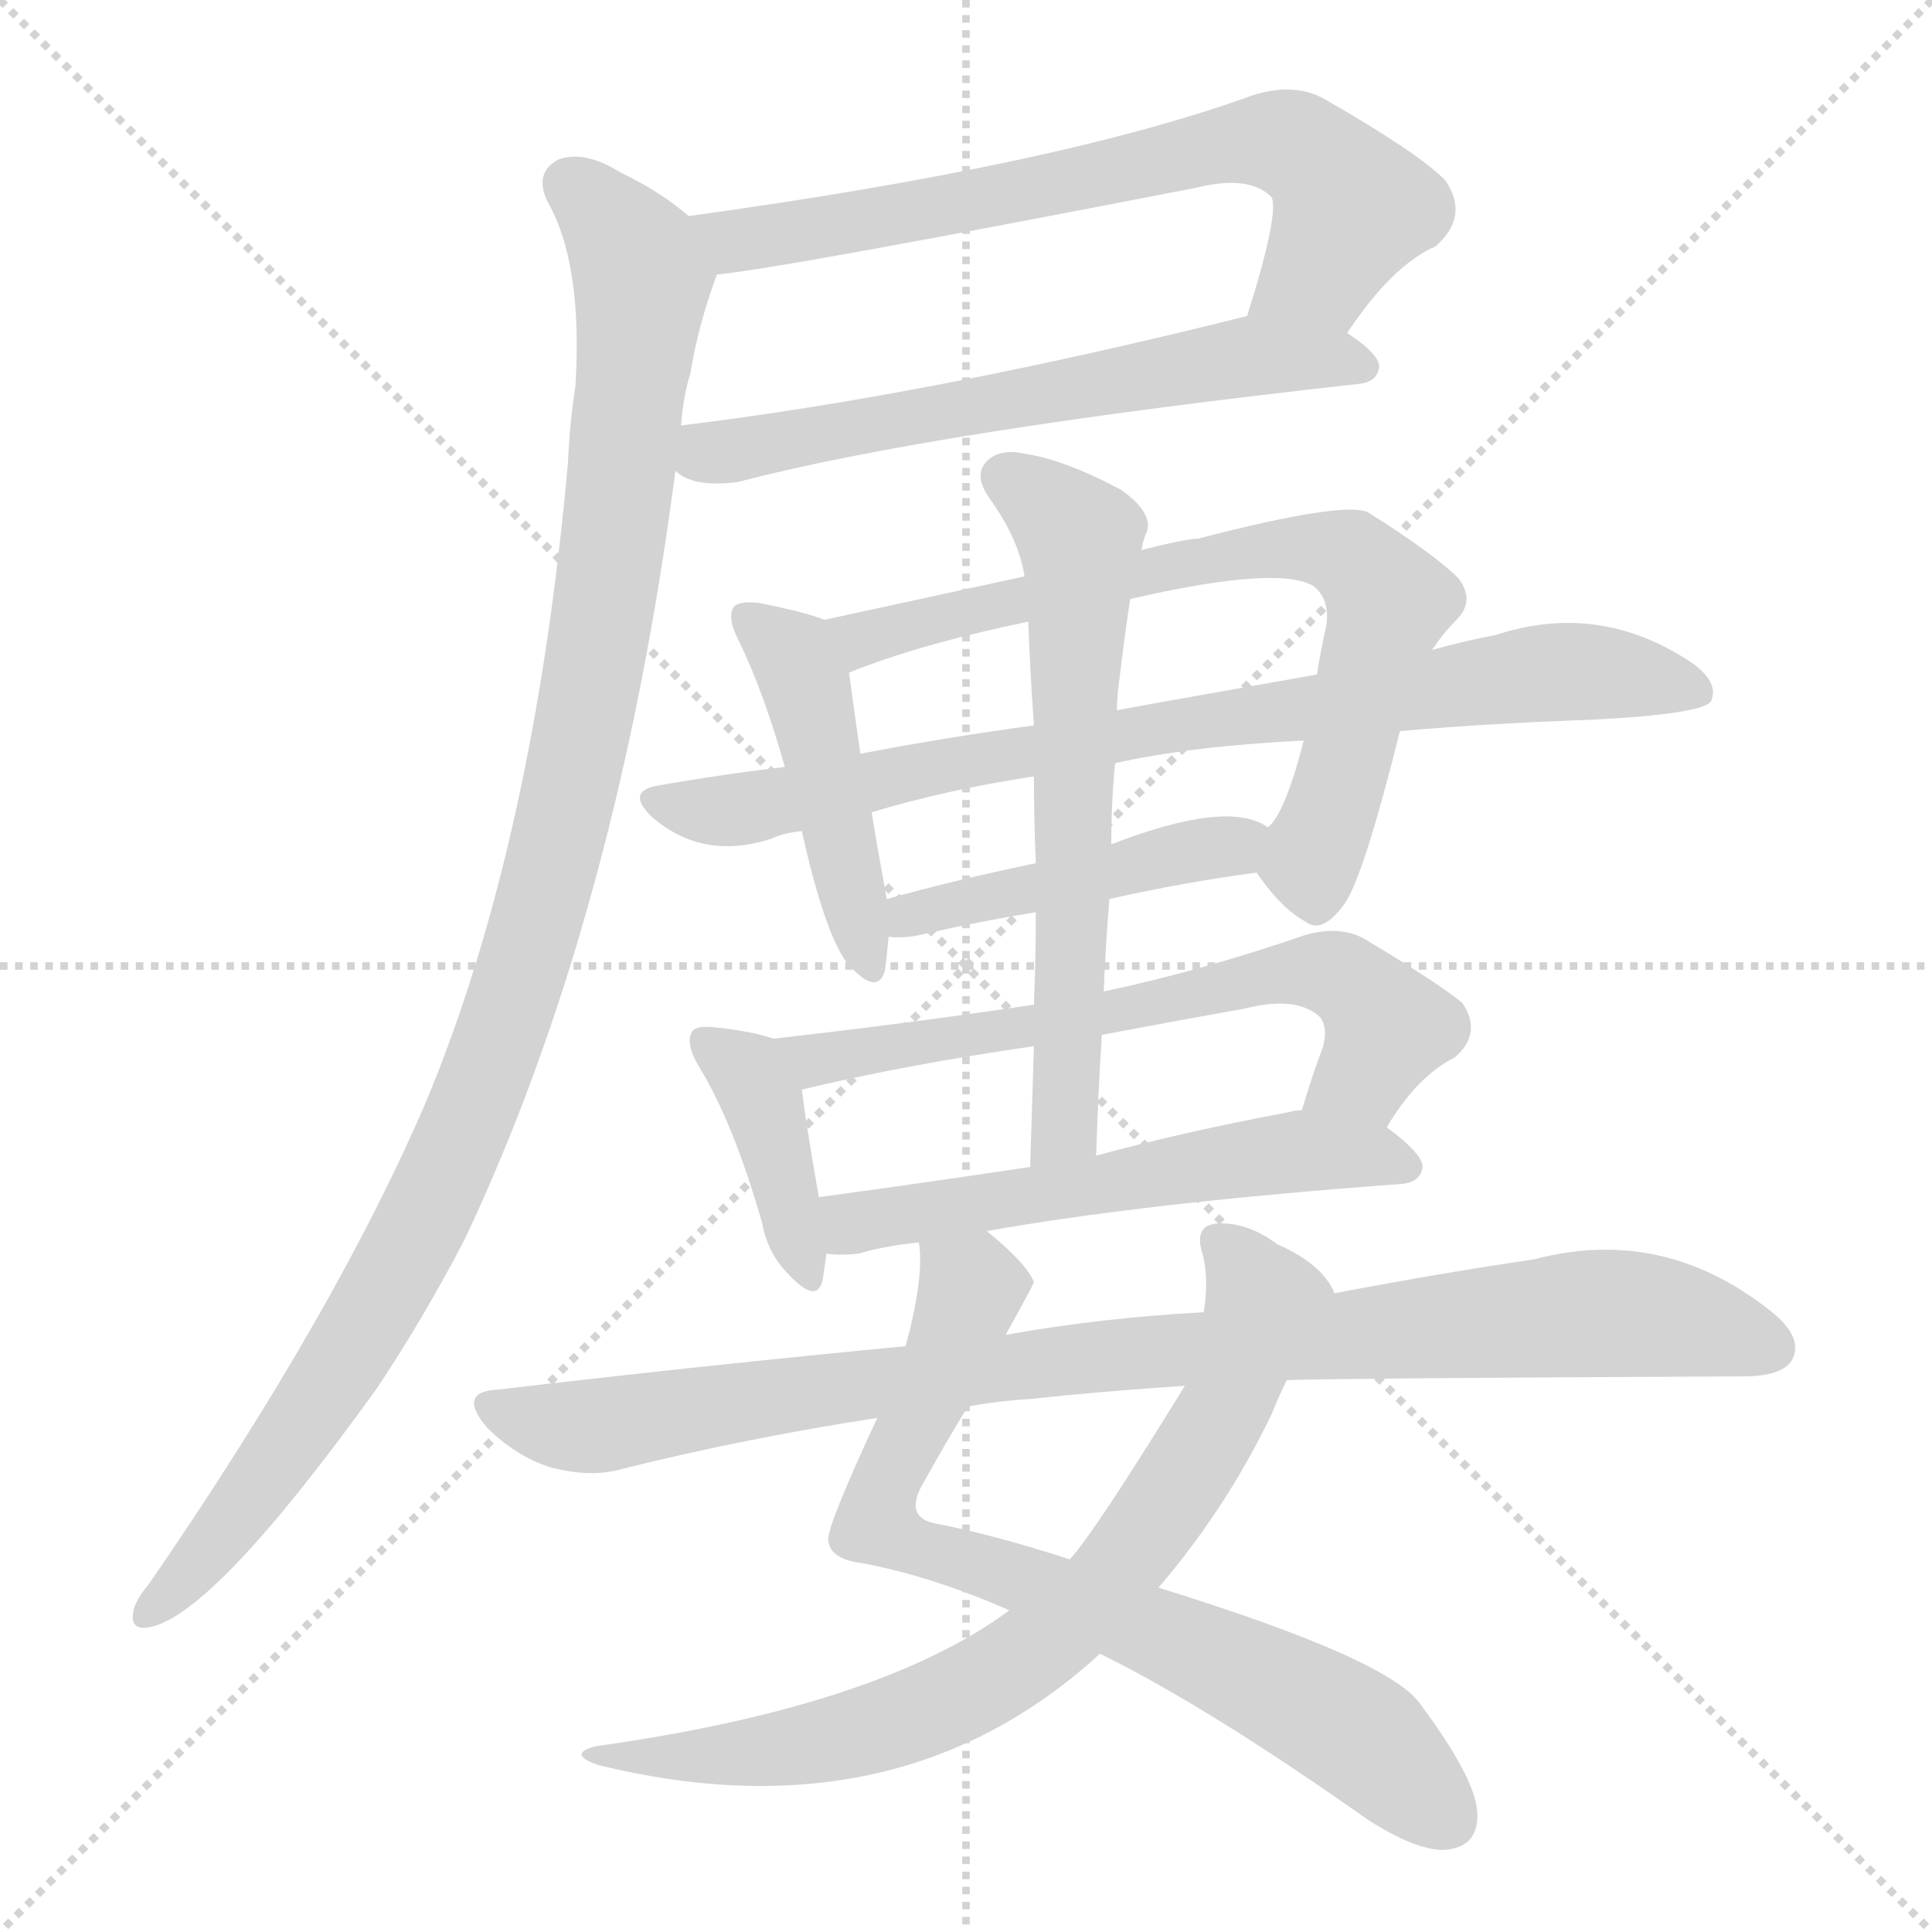 <svg version="1.1" viewBox="0 0 1024 1024" xmlns="http://www.w3.org/2000/svg">
  <g stroke="lightgray" stroke-dasharray="1,1" stroke-width="1" transform="scale(4, 4)">
    <line x1="0" y1="0" x2="256" y2="256"></line>
    <line x1="256" y1="0" x2="0" y2="256"></line>
    <line x1="128" y1="0" x2="128" y2="256"></line>
    <line x1="0" y1="128" x2="256" y2="128"></line>
  </g>
<g transform="scale(1, -1) translate(0, -900)">
   <style type="text/css">
    @keyframes keyframes0 {
      from {
       stroke: blue;
       stroke-dashoffset: 694;
       stroke-width: 128;
       }
       69% {
       animation-timing-function: step-end;
       stroke: blue;
       stroke-dashoffset: 0;
       stroke-width: 128;
       }
       to {
       stroke: black;
       stroke-width: 1024;
       }
       }
       #make-me-a-hanzi-animation-0 {
         animation: keyframes0 0.815s both;
         animation-delay: 0s;
         animation-timing-function: linear;
       }
    @keyframes keyframes1 {
      from {
       stroke: blue;
       stroke-dashoffset: 618;
       stroke-width: 128;
       }
       67% {
       animation-timing-function: step-end;
       stroke: blue;
       stroke-dashoffset: 0;
       stroke-width: 128;
       }
       to {
       stroke: black;
       stroke-width: 1024;
       }
       }
       #make-me-a-hanzi-animation-1 {
         animation: keyframes1 0.753s both;
         animation-delay: 0.815s;
         animation-timing-function: linear;
       }
    @keyframes keyframes2 {
      from {
       stroke: blue;
       stroke-dashoffset: 1088;
       stroke-width: 128;
       }
       78% {
       animation-timing-function: step-end;
       stroke: blue;
       stroke-dashoffset: 0;
       stroke-width: 128;
       }
       to {
       stroke: black;
       stroke-width: 1024;
       }
       }
       #make-me-a-hanzi-animation-2 {
         animation: keyframes2 1.135s both;
         animation-delay: 1.568s;
         animation-timing-function: linear;
       }
    @keyframes keyframes3 {
      from {
       stroke: blue;
       stroke-dashoffset: 456;
       stroke-width: 128;
       }
       60% {
       animation-timing-function: step-end;
       stroke: blue;
       stroke-dashoffset: 0;
       stroke-width: 128;
       }
       to {
       stroke: black;
       stroke-width: 1024;
       }
       }
       #make-me-a-hanzi-animation-3 {
         animation: keyframes3 0.621s both;
         animation-delay: 2.703s;
         animation-timing-function: linear;
       }
    @keyframes keyframes4 {
      from {
       stroke: blue;
       stroke-dashoffset: 726;
       stroke-width: 128;
       }
       70% {
       animation-timing-function: step-end;
       stroke: blue;
       stroke-dashoffset: 0;
       stroke-width: 128;
       }
       to {
       stroke: black;
       stroke-width: 1024;
       }
       }
       #make-me-a-hanzi-animation-4 {
         animation: keyframes4 0.841s both;
         animation-delay: 3.324s;
         animation-timing-function: linear;
       }
    @keyframes keyframes5 {
      from {
       stroke: blue;
       stroke-dashoffset: 818;
       stroke-width: 128;
       }
       73% {
       animation-timing-function: step-end;
       stroke: blue;
       stroke-dashoffset: 0;
       stroke-width: 128;
       }
       to {
       stroke: black;
       stroke-width: 1024;
       }
       }
       #make-me-a-hanzi-animation-5 {
         animation: keyframes5 0.916s both;
         animation-delay: 4.165s;
         animation-timing-function: linear;
       }
    @keyframes keyframes6 {
      from {
       stroke: blue;
       stroke-dashoffset: 453;
       stroke-width: 128;
       }
       60% {
       animation-timing-function: step-end;
       stroke: blue;
       stroke-dashoffset: 0;
       stroke-width: 128;
       }
       to {
       stroke: black;
       stroke-width: 1024;
       }
       }
       #make-me-a-hanzi-animation-6 {
         animation: keyframes6 0.619s both;
         animation-delay: 5.081s;
         animation-timing-function: linear;
       }
    @keyframes keyframes7 {
      from {
       stroke: blue;
       stroke-dashoffset: 396;
       stroke-width: 128;
       }
       56% {
       animation-timing-function: step-end;
       stroke: blue;
       stroke-dashoffset: 0;
       stroke-width: 128;
       }
       to {
       stroke: black;
       stroke-width: 1024;
       }
       }
       #make-me-a-hanzi-animation-7 {
         animation: keyframes7 0.572s both;
         animation-delay: 5.699s;
         animation-timing-function: linear;
       }
    @keyframes keyframes8 {
      from {
       stroke: blue;
       stroke-dashoffset: 647;
       stroke-width: 128;
       }
       68% {
       animation-timing-function: step-end;
       stroke: blue;
       stroke-dashoffset: 0;
       stroke-width: 128;
       }
       to {
       stroke: black;
       stroke-width: 1024;
       }
       }
       #make-me-a-hanzi-animation-8 {
         animation: keyframes8 0.777s both;
         animation-delay: 6.272s;
         animation-timing-function: linear;
       }
    @keyframes keyframes9 {
      from {
       stroke: blue;
       stroke-dashoffset: 564;
       stroke-width: 128;
       }
       65% {
       animation-timing-function: step-end;
       stroke: blue;
       stroke-dashoffset: 0;
       stroke-width: 128;
       }
       to {
       stroke: black;
       stroke-width: 1024;
       }
       }
       #make-me-a-hanzi-animation-9 {
         animation: keyframes9 0.709s both;
         animation-delay: 7.048s;
         animation-timing-function: linear;
       }
    @keyframes keyframes10 {
      from {
       stroke: blue;
       stroke-dashoffset: 638;
       stroke-width: 128;
       }
       67% {
       animation-timing-function: step-end;
       stroke: blue;
       stroke-dashoffset: 0;
       stroke-width: 128;
       }
       to {
       stroke: black;
       stroke-width: 1024;
       }
       }
       #make-me-a-hanzi-animation-10 {
         animation: keyframes10 0.769s both;
         animation-delay: 7.757s;
         animation-timing-function: linear;
       }
    @keyframes keyframes11 {
      from {
       stroke: blue;
       stroke-dashoffset: 763;
       stroke-width: 128;
       }
       71% {
       animation-timing-function: step-end;
       stroke: blue;
       stroke-dashoffset: 0;
       stroke-width: 128;
       }
       to {
       stroke: black;
       stroke-width: 1024;
       }
       }
       #make-me-a-hanzi-animation-11 {
         animation: keyframes11 0.871s both;
         animation-delay: 8.526s;
         animation-timing-function: linear;
       }
    @keyframes keyframes12 {
      from {
       stroke: blue;
       stroke-dashoffset: 752;
       stroke-width: 128;
       }
       71% {
       animation-timing-function: step-end;
       stroke: blue;
       stroke-dashoffset: 0;
       stroke-width: 128;
       }
       to {
       stroke: black;
       stroke-width: 1024;
       }
       }
       #make-me-a-hanzi-animation-12 {
         animation: keyframes12 0.862s both;
         animation-delay: 9.397s;
         animation-timing-function: linear;
       }
    @keyframes keyframes13 {
      from {
       stroke: blue;
       stroke-dashoffset: 940;
       stroke-width: 128;
       }
       75% {
       animation-timing-function: step-end;
       stroke: blue;
       stroke-dashoffset: 0;
       stroke-width: 128;
       }
       to {
       stroke: black;
       stroke-width: 1024;
       }
       }
       #make-me-a-hanzi-animation-13 {
         animation: keyframes13 1.015s both;
         animation-delay: 10.259s;
         animation-timing-function: linear;
       }
</style>
<path d="M 714.0 723.5 Q 738.0 759.5 761.0 769.5 Q 779.0 785.5 766.0 804.5 Q 751.0 819.5 702.0 847.5 Q 686.0 856.5 664.0 849.5 Q 562.0 812.5 365.0 785.5 C 335.0 781.5 350.0 750.5 380.0 754.5 Q 413.0 757.5 634.0 800.5 Q 662.0 807.5 674.0 795.5 Q 678.0 786.5 661.0 732.5 C 652.0 703.5 697.0 699.5 714.0 723.5 Z" fill="lightgray"></path> 
<path d="M 358.0 650.5 Q 367.0 641.5 391.0 644.5 Q 494.0 671.5 720.0 696.5 Q 730.0 697.5 731.0 705.5 Q 731.0 712.5 714.0 723.5 C 691.0 740.5 690.0 739.5 661.0 732.5 Q 493.0 690.5 361.0 674.5 C 331.0 670.5 331.0 664.5 358.0 650.5 Z" fill="lightgray"></path> 
<path d="M 365.0 785.5 Q 350.0 798.5 329.0 808.5 Q 310.0 820.5 296.0 815.5 Q 283.0 808.5 290.0 793.5 Q 309.0 760.5 305.0 695.5 Q 302.0 676.5 301.0 654.5 Q 283.0 453.5 226.0 316.5 Q 178.0 204.5 79.0 60.5 Q 73.0 53.5 71.0 47.5 Q 68.0 35.5 79.0 37.5 Q 113.0 43.5 200.0 164.5 Q 224.0 200.5 246.0 242.5 Q 327.0 413.5 358.0 650.5 L 361.0 674.5 Q 362.0 689.5 366.0 702.5 Q 370.0 727.5 380.0 754.5 C 385.0 771.5 385.0 771.5 365.0 785.5 Z" fill="lightgray"></path> 
<path d="M 437.0 571.5 Q 427.0 575.5 402.0 580.5 Q 392.0 581.5 389.0 578.5 Q 385.0 572.5 392.0 559.5 Q 405.0 532.5 416.0 493.5 L 425.0 459.5 Q 437.0 405.5 449.0 389.5 Q 465.0 371.5 469.0 385.5 Q 470.0 392.5 471.0 403.5 L 470.0 423.5 Q 464.0 456.5 462.0 469.5 L 456.0 500.5 Q 452.0 528.5 450.0 543.5 C 447.0 568.5 447.0 568.5 437.0 571.5 Z" fill="lightgray"></path> 
<path d="M 666.0 437.5 Q 679.0 418.5 692.0 411.5 Q 701.0 404.5 713.0 421.5 Q 723.0 436.5 742.0 512.5 L 759.0 555.5 Q 765.0 564.5 772.0 571.5 Q 782.0 581.5 773.0 593.5 Q 760.0 606.5 725.0 628.5 Q 712.0 634.5 635.0 614.5 Q 629.0 614.5 605.0 608.5 L 543.0 594.5 L 437.0 571.5 C 408.0 565.5 422.0 532.5 450.0 543.5 Q 487.0 558.5 545.0 570.5 L 599.0 582.5 Q 677.0 600.5 696.0 589.5 Q 705.0 582.5 703.0 568.5 Q 700.0 555.5 698.0 542.5 L 691.0 507.5 Q 681.0 468.5 672.0 461.5 C 661.0 444.5 661.0 444.5 666.0 437.5 Z" fill="lightgray"></path> 
<path d="M 742.0 512.5 Q 787.0 516.5 843.0 518.5 Q 903.0 521.5 907.0 528.5 Q 911.0 538.5 897.0 548.5 Q 848.0 581.5 793.0 563.5 Q 777.0 560.5 759.0 555.5 L 698.0 542.5 Q 596.0 524.5 592.0 523.5 L 548.0 515.5 Q 503.0 509.5 456.0 500.5 L 416.0 493.5 Q 382.0 489.5 348.0 483.5 Q 332.0 480.5 345.0 467.5 Q 372.0 443.5 409.0 455.5 Q 415.0 458.5 425.0 459.5 L 462.0 469.5 Q 502.0 481.5 548.0 488.5 L 591.0 495.5 Q 631.0 504.5 691.0 507.5 L 742.0 512.5 Z" fill="lightgray"></path> 
<path d="M 588.0 423.5 Q 628.0 432.5 666.0 437.5 C 696.0 441.5 698.0 447.5 672.0 461.5 Q 651.0 476.5 589.0 452.5 L 549.0 442.5 Q 506.0 433.5 470.0 423.5 C 441.0 415.5 441.0 404.5 471.0 403.5 Q 478.0 402.5 488.0 404.5 Q 518.0 411.5 549.0 416.5 L 588.0 423.5 Z" fill="lightgray"></path> 
<path d="M 410.0 349.5 Q 398.0 353.5 379.0 355.5 Q 369.0 356.5 367.0 353.5 Q 363.0 347.5 370.0 335.5 Q 389.0 304.5 404.0 251.5 Q 407.0 235.5 418.0 224.5 Q 433.0 208.5 436.0 221.5 Q 437.0 227.5 438.0 235.5 L 434.0 265.5 Q 427.0 305.5 425.0 322.5 C 422.0 345.5 422.0 345.5 410.0 349.5 Z" fill="lightgray"></path> 
<path d="M 735.0 302.5 Q 751.0 329.5 771.0 339.5 Q 786.0 352.5 775.0 368.5 Q 763.0 378.5 723.0 402.5 Q 710.0 409.5 692.0 404.5 Q 637.0 385.5 585.0 374.5 L 548.0 367.5 Q 481.0 357.5 410.0 349.5 C 380.0 346.5 396.0 315.5 425.0 322.5 Q 479.0 335.5 548.0 345.5 L 584.0 351.5 Q 621.0 358.5 660.0 365.5 Q 688.0 372.5 700.0 360.5 Q 704.0 354.5 701.0 344.5 Q 695.0 328.5 690.0 311.5 C 681.0 282.5 719.0 277.5 735.0 302.5 Z" fill="lightgray"></path> 
<path d="M 523.0 247.5 Q 607.0 262.5 743.0 272.5 Q 753.0 273.5 754.0 281.5 Q 754.0 288.5 735.0 302.5 L 690.0 311.5 Q 686.0 311.5 683.0 310.5 Q 629.0 300.5 581.0 287.5 L 546.0 281.5 Q 486.0 272.5 434.0 265.5 C 404.0 261.5 408.0 236.5 438.0 235.5 Q 445.0 234.5 455.0 235.5 Q 468.0 239.5 487.0 241.5 L 523.0 247.5 Z" fill="lightgray"></path> 
<path d="M 585.0 374.5 Q 586.0 399.5 588.0 423.5 L 589.0 452.5 Q 589.0 474.5 591.0 495.5 L 592.0 523.5 Q 592.0 530.5 593.0 537.5 Q 596.0 562.5 599.0 582.5 L 605.0 608.5 Q 606.0 614.5 608.0 618.5 Q 611.0 628.5 594.0 640.5 Q 564.0 656.5 543.0 659.5 Q 530.0 662.5 523.0 655.5 Q 516.0 648.5 524.0 636.5 Q 540.0 614.5 543.0 594.5 L 545.0 570.5 Q 546.0 543.5 548.0 515.5 L 548.0 488.5 Q 548.0 466.5 549.0 442.5 L 549.0 416.5 Q 549.0 392.5 548.0 367.5 L 548.0 345.5 Q 547.0 314.5 546.0 281.5 C 545.0 251.5 580.0 257.5 581.0 287.5 Q 582.0 320.5 584.0 351.5 L 585.0 374.5 Z" fill="lightgray"></path> 
<path d="M 533.0 192.5 Q 548.0 219.5 548.0 220.5 Q 544.0 230.5 523.0 247.5 C 500.0 267.5 486.0 271.5 487.0 241.5 Q 490.0 223.5 480.0 186.5 L 465.0 148.5 Q 438.0 90.5 439.0 83.5 Q 440.0 73.5 457.0 71.5 Q 494.0 64.5 535.0 46.5 L 583.0 23.5 Q 640.0 -4.5 725.0 -64.5 Q 750.0 -80.5 765.0 -80.5 Q 784.0 -79.5 783.0 -60.5 Q 782.0 -42.5 753.0 -3.5 Q 737.0 20.5 614.0 58.5 L 567.0 73.5 Q 527.0 86.5 496.0 92.5 Q 480.0 95.5 488.0 111.5 Q 503.0 138.5 513.0 154.5 L 533.0 192.5 Z" fill="lightgray"></path> 
<path d="M 707.0 214.5 L 707.0 215.5 Q 700.0 230.5 677.0 240.5 Q 661.0 252.5 645.0 251.5 Q 633.0 250.5 637.0 236.5 Q 641.0 223.5 638.0 204.5 L 628.0 165.5 Q 580.0 87.5 567.0 73.5 L 535.0 46.5 Q 466.0 -4.5 316.0 -25.5 Q 300.0 -29.5 317.0 -35.5 Q 476.0 -74.5 583.0 23.5 L 614.0 58.5 Q 650.0 100.5 674.0 150.5 Q 678.0 160.5 682.0 168.5 C 694.0 195.5 710.0 210.5 707.0 214.5 Z" fill="lightgray"></path> 
<path d="M 682.0 168.5 Q 709.0 169.5 924.0 170.5 Q 945.0 170.5 950.0 179.5 Q 956.0 191.5 938.0 205.5 Q 881.0 250.5 813.0 232.5 Q 765.0 225.5 707.0 214.5 L 638.0 204.5 Q 583.0 201.5 533.0 192.5 L 480.0 186.5 Q 375.0 176.5 264.0 163.5 Q 242.0 162.5 258.0 143.5 Q 273.0 128.5 291.0 122.5 Q 313.0 116.5 330.0 121.5 Q 394.0 137.5 465.0 148.5 L 513.0 154.5 Q 529.0 157.5 546.0 158.5 Q 583.0 162.5 628.0 165.5 L 682.0 168.5 Z" fill="lightgray"></path> 
      <clipPath id="make-me-a-hanzi-clip-0">
      <path d="M 714.0 723.5 Q 738.0 759.5 761.0 769.5 Q 779.0 785.5 766.0 804.5 Q 751.0 819.5 702.0 847.5 Q 686.0 856.5 664.0 849.5 Q 562.0 812.5 365.0 785.5 C 335.0 781.5 350.0 750.5 380.0 754.5 Q 413.0 757.5 634.0 800.5 Q 662.0 807.5 674.0 795.5 Q 678.0 786.5 661.0 732.5 C 652.0 703.5 697.0 699.5 714.0 723.5 Z" fill="lightgray"></path>
      </clipPath>
      <path clip-path="url(#make-me-a-hanzi-clip-0)" d="M 375.0 784.5 L 392.0 772.5 L 408.0 774.5 L 676.0 825.5 L 696.0 816.5 L 717.0 790.5 L 699.0 756.5 L 669.0 740.5 " fill="none" id="make-me-a-hanzi-animation-0" stroke-dasharray="566 1132" stroke-linecap="round"></path>

      <clipPath id="make-me-a-hanzi-clip-1">
      <path d="M 358.0 650.5 Q 367.0 641.5 391.0 644.5 Q 494.0 671.5 720.0 696.5 Q 730.0 697.5 731.0 705.5 Q 731.0 712.5 714.0 723.5 C 691.0 740.5 690.0 739.5 661.0 732.5 Q 493.0 690.5 361.0 674.5 C 331.0 670.5 331.0 664.5 358.0 650.5 Z" fill="lightgray"></path>
      </clipPath>
      <path clip-path="url(#make-me-a-hanzi-clip-1)" d="M 366.0 655.5 L 657.0 711.5 L 722.0 705.5 " fill="none" id="make-me-a-hanzi-animation-1" stroke-dasharray="490 980" stroke-linecap="round"></path>

      <clipPath id="make-me-a-hanzi-clip-2">
      <path d="M 365.0 785.5 Q 350.0 798.5 329.0 808.5 Q 310.0 820.5 296.0 815.5 Q 283.0 808.5 290.0 793.5 Q 309.0 760.5 305.0 695.5 Q 302.0 676.5 301.0 654.5 Q 283.0 453.5 226.0 316.5 Q 178.0 204.5 79.0 60.5 Q 73.0 53.5 71.0 47.5 Q 68.0 35.5 79.0 37.5 Q 113.0 43.5 200.0 164.5 Q 224.0 200.5 246.0 242.5 Q 327.0 413.5 358.0 650.5 L 361.0 674.5 Q 362.0 689.5 366.0 702.5 Q 370.0 727.5 380.0 754.5 C 385.0 771.5 385.0 771.5 365.0 785.5 Z" fill="lightgray"></path>
      </clipPath>
      <path clip-path="url(#make-me-a-hanzi-clip-2)" d="M 302.0 802.5 L 332.0 771.5 L 340.0 744.5 L 318.0 561.5 L 279.0 392.5 L 239.0 284.5 L 200.0 207.5 L 137.0 110.5 L 80.0 46.5 " fill="none" id="make-me-a-hanzi-animation-2" stroke-dasharray="960 1920" stroke-linecap="round"></path>

      <clipPath id="make-me-a-hanzi-clip-3">
      <path d="M 437.0 571.5 Q 427.0 575.5 402.0 580.5 Q 392.0 581.5 389.0 578.5 Q 385.0 572.5 392.0 559.5 Q 405.0 532.5 416.0 493.5 L 425.0 459.5 Q 437.0 405.5 449.0 389.5 Q 465.0 371.5 469.0 385.5 Q 470.0 392.5 471.0 403.5 L 470.0 423.5 Q 464.0 456.5 462.0 469.5 L 456.0 500.5 Q 452.0 528.5 450.0 543.5 C 447.0 568.5 447.0 568.5 437.0 571.5 Z" fill="lightgray"></path>
      </clipPath>
      <path clip-path="url(#make-me-a-hanzi-clip-3)" d="M 396.0 573.5 L 418.0 555.5 L 426.0 540.5 L 459.0 389.5 " fill="none" id="make-me-a-hanzi-animation-3" stroke-dasharray="328 656" stroke-linecap="round"></path>

      <clipPath id="make-me-a-hanzi-clip-4">
      <path d="M 666.0 437.5 Q 679.0 418.5 692.0 411.5 Q 701.0 404.5 713.0 421.5 Q 723.0 436.5 742.0 512.5 L 759.0 555.5 Q 765.0 564.5 772.0 571.5 Q 782.0 581.5 773.0 593.5 Q 760.0 606.5 725.0 628.5 Q 712.0 634.5 635.0 614.5 Q 629.0 614.5 605.0 608.5 L 543.0 594.5 L 437.0 571.5 C 408.0 565.5 422.0 532.5 450.0 543.5 Q 487.0 558.5 545.0 570.5 L 599.0 582.5 Q 677.0 600.5 696.0 589.5 Q 705.0 582.5 703.0 568.5 Q 700.0 555.5 698.0 542.5 L 691.0 507.5 Q 681.0 468.5 672.0 461.5 C 661.0 444.5 661.0 444.5 666.0 437.5 Z" fill="lightgray"></path>
      </clipPath>
      <path clip-path="url(#make-me-a-hanzi-clip-4)" d="M 446.0 567.5 L 457.0 561.5 L 649.0 607.5 L 691.0 610.5 L 717.0 604.5 L 736.0 580.5 L 696.0 448.5 L 698.0 425.5 " fill="none" id="make-me-a-hanzi-animation-4" stroke-dasharray="598 1196" stroke-linecap="round"></path>

      <clipPath id="make-me-a-hanzi-clip-5">
      <path d="M 742.0 512.5 Q 787.0 516.5 843.0 518.5 Q 903.0 521.5 907.0 528.5 Q 911.0 538.5 897.0 548.5 Q 848.0 581.5 793.0 563.5 Q 777.0 560.5 759.0 555.5 L 698.0 542.5 Q 596.0 524.5 592.0 523.5 L 548.0 515.5 Q 503.0 509.5 456.0 500.5 L 416.0 493.5 Q 382.0 489.5 348.0 483.5 Q 332.0 480.5 345.0 467.5 Q 372.0 443.5 409.0 455.5 Q 415.0 458.5 425.0 459.5 L 462.0 469.5 Q 502.0 481.5 548.0 488.5 L 591.0 495.5 Q 631.0 504.5 691.0 507.5 L 742.0 512.5 Z" fill="lightgray"></path>
      </clipPath>
      <path clip-path="url(#make-me-a-hanzi-clip-5)" d="M 347.0 475.5 L 398.0 471.5 L 512.0 497.5 L 807.0 542.5 L 843.0 544.5 L 901.0 533.5 " fill="none" id="make-me-a-hanzi-animation-5" stroke-dasharray="690 1380" stroke-linecap="round"></path>

      <clipPath id="make-me-a-hanzi-clip-6">
      <path d="M 588.0 423.5 Q 628.0 432.5 666.0 437.5 C 696.0 441.5 698.0 447.5 672.0 461.5 Q 651.0 476.5 589.0 452.5 L 549.0 442.5 Q 506.0 433.5 470.0 423.5 C 441.0 415.5 441.0 404.5 471.0 403.5 Q 478.0 402.5 488.0 404.5 Q 518.0 411.5 549.0 416.5 L 588.0 423.5 Z" fill="lightgray"></path>
      </clipPath>
      <path clip-path="url(#make-me-a-hanzi-clip-6)" d="M 475.0 408.5 L 491.0 417.5 L 665.0 456.5 " fill="none" id="make-me-a-hanzi-animation-6" stroke-dasharray="325 650" stroke-linecap="round"></path>

      <clipPath id="make-me-a-hanzi-clip-7">
      <path d="M 410.0 349.5 Q 398.0 353.5 379.0 355.5 Q 369.0 356.5 367.0 353.5 Q 363.0 347.5 370.0 335.5 Q 389.0 304.5 404.0 251.5 Q 407.0 235.5 418.0 224.5 Q 433.0 208.5 436.0 221.5 Q 437.0 227.5 438.0 235.5 L 434.0 265.5 Q 427.0 305.5 425.0 322.5 C 422.0 345.5 422.0 345.5 410.0 349.5 Z" fill="lightgray"></path>
      </clipPath>
      <path clip-path="url(#make-me-a-hanzi-clip-7)" d="M 374.0 348.5 L 397.0 331.5 L 403.0 319.5 L 427.0 224.5 " fill="none" id="make-me-a-hanzi-animation-7" stroke-dasharray="268 536" stroke-linecap="round"></path>

      <clipPath id="make-me-a-hanzi-clip-8">
      <path d="M 735.0 302.5 Q 751.0 329.5 771.0 339.5 Q 786.0 352.5 775.0 368.5 Q 763.0 378.5 723.0 402.5 Q 710.0 409.5 692.0 404.5 Q 637.0 385.5 585.0 374.5 L 548.0 367.5 Q 481.0 357.5 410.0 349.5 C 380.0 346.5 396.0 315.5 425.0 322.5 Q 479.0 335.5 548.0 345.5 L 584.0 351.5 Q 621.0 358.5 660.0 365.5 Q 688.0 372.5 700.0 360.5 Q 704.0 354.5 701.0 344.5 Q 695.0 328.5 690.0 311.5 C 681.0 282.5 719.0 277.5 735.0 302.5 Z" fill="lightgray"></path>
      </clipPath>
      <path clip-path="url(#make-me-a-hanzi-clip-8)" d="M 418.0 345.5 L 435.0 339.5 L 473.0 343.5 L 605.0 365.5 L 673.0 383.5 L 703.0 384.5 L 720.0 376.5 L 735.0 353.5 L 722.0 330.5 L 699.0 315.5 " fill="none" id="make-me-a-hanzi-animation-8" stroke-dasharray="519 1038" stroke-linecap="round"></path>

      <clipPath id="make-me-a-hanzi-clip-9">
      <path d="M 523.0 247.5 Q 607.0 262.5 743.0 272.5 Q 753.0 273.5 754.0 281.5 Q 754.0 288.5 735.0 302.5 L 690.0 311.5 Q 686.0 311.5 683.0 310.5 Q 629.0 300.5 581.0 287.5 L 546.0 281.5 Q 486.0 272.5 434.0 265.5 C 404.0 261.5 408.0 236.5 438.0 235.5 Q 445.0 234.5 455.0 235.5 Q 468.0 239.5 487.0 241.5 L 523.0 247.5 Z" fill="lightgray"></path>
      </clipPath>
      <path clip-path="url(#make-me-a-hanzi-clip-9)" d="M 442.0 243.5 L 456.0 252.5 L 664.0 286.5 L 709.0 289.5 L 744.0 281.5 " fill="none" id="make-me-a-hanzi-animation-9" stroke-dasharray="436 872" stroke-linecap="round"></path>

      <clipPath id="make-me-a-hanzi-clip-10">
      <path d="M 585.0 374.5 Q 586.0 399.5 588.0 423.5 L 589.0 452.5 Q 589.0 474.5 591.0 495.5 L 592.0 523.5 Q 592.0 530.5 593.0 537.5 Q 596.0 562.5 599.0 582.5 L 605.0 608.5 Q 606.0 614.5 608.0 618.5 Q 611.0 628.5 594.0 640.5 Q 564.0 656.5 543.0 659.5 Q 530.0 662.5 523.0 655.5 Q 516.0 648.5 524.0 636.5 Q 540.0 614.5 543.0 594.5 L 545.0 570.5 Q 546.0 543.5 548.0 515.5 L 548.0 488.5 Q 548.0 466.5 549.0 442.5 L 549.0 416.5 Q 549.0 392.5 548.0 367.5 L 548.0 345.5 Q 547.0 314.5 546.0 281.5 C 545.0 251.5 580.0 257.5 581.0 287.5 Q 582.0 320.5 584.0 351.5 L 585.0 374.5 Z" fill="lightgray"></path>
      </clipPath>
      <path clip-path="url(#make-me-a-hanzi-clip-10)" d="M 533.0 646.5 L 572.0 615.5 L 565.0 307.5 L 551.0 287.5 " fill="none" id="make-me-a-hanzi-animation-10" stroke-dasharray="510 1020" stroke-linecap="round"></path>

      <clipPath id="make-me-a-hanzi-clip-11">
      <path d="M 533.0 192.5 Q 548.0 219.5 548.0 220.5 Q 544.0 230.5 523.0 247.5 C 500.0 267.5 486.0 271.5 487.0 241.5 Q 490.0 223.5 480.0 186.5 L 465.0 148.5 Q 438.0 90.5 439.0 83.5 Q 440.0 73.5 457.0 71.5 Q 494.0 64.5 535.0 46.5 L 583.0 23.5 Q 640.0 -4.5 725.0 -64.5 Q 750.0 -80.5 765.0 -80.5 Q 784.0 -79.5 783.0 -60.5 Q 782.0 -42.5 753.0 -3.5 Q 737.0 20.5 614.0 58.5 L 567.0 73.5 Q 527.0 86.5 496.0 92.5 Q 480.0 95.5 488.0 111.5 Q 503.0 138.5 513.0 154.5 L 533.0 192.5 Z" fill="lightgray"></path>
      </clipPath>
      <path clip-path="url(#make-me-a-hanzi-clip-11)" d="M 494.0 236.5 L 515.0 215.5 L 475.0 127.5 L 464.0 96.5 L 467.0 89.5 L 659.0 14.5 L 725.0 -23.5 L 767.0 -63.5 " fill="none" id="make-me-a-hanzi-animation-11" stroke-dasharray="635 1270" stroke-linecap="round"></path>

      <clipPath id="make-me-a-hanzi-clip-12">
      <path d="M 707.0 214.5 L 707.0 215.5 Q 700.0 230.5 677.0 240.5 Q 661.0 252.5 645.0 251.5 Q 633.0 250.5 637.0 236.5 Q 641.0 223.5 638.0 204.5 L 628.0 165.5 Q 580.0 87.5 567.0 73.5 L 535.0 46.5 Q 466.0 -4.5 316.0 -25.5 Q 300.0 -29.5 317.0 -35.5 Q 476.0 -74.5 583.0 23.5 L 614.0 58.5 Q 650.0 100.5 674.0 150.5 Q 678.0 160.5 682.0 168.5 C 694.0 195.5 710.0 210.5 707.0 214.5 Z" fill="lightgray"></path>
      </clipPath>
      <path clip-path="url(#make-me-a-hanzi-clip-12)" d="M 645.0 241.5 L 656.0 233.5 L 668.0 207.5 L 650.0 153.5 L 592.0 67.5 L 550.0 26.5 L 503.0 -1.5 L 451.0 -19.5 L 394.0 -30.5 L 327.0 -29.5 " fill="none" id="make-me-a-hanzi-animation-12" stroke-dasharray="624 1248" stroke-linecap="round"></path>

      <clipPath id="make-me-a-hanzi-clip-13">
      <path d="M 682.0 168.5 Q 709.0 169.5 924.0 170.5 Q 945.0 170.5 950.0 179.5 Q 956.0 191.5 938.0 205.5 Q 881.0 250.5 813.0 232.5 Q 765.0 225.5 707.0 214.5 L 638.0 204.5 Q 583.0 201.5 533.0 192.5 L 480.0 186.5 Q 375.0 176.5 264.0 163.5 Q 242.0 162.5 258.0 143.5 Q 273.0 128.5 291.0 122.5 Q 313.0 116.5 330.0 121.5 Q 394.0 137.5 465.0 148.5 L 513.0 154.5 Q 529.0 157.5 546.0 158.5 Q 583.0 162.5 628.0 165.5 L 682.0 168.5 Z" fill="lightgray"></path>
      </clipPath>
      <path clip-path="url(#make-me-a-hanzi-clip-13)" d="M 261.0 153.5 L 312.0 143.5 L 572.0 180.5 L 828.0 203.5 L 877.0 202.5 L 938.0 185.5 " fill="none" id="make-me-a-hanzi-animation-13" stroke-dasharray="812 1624" stroke-linecap="round"></path>

</g>
</svg>
